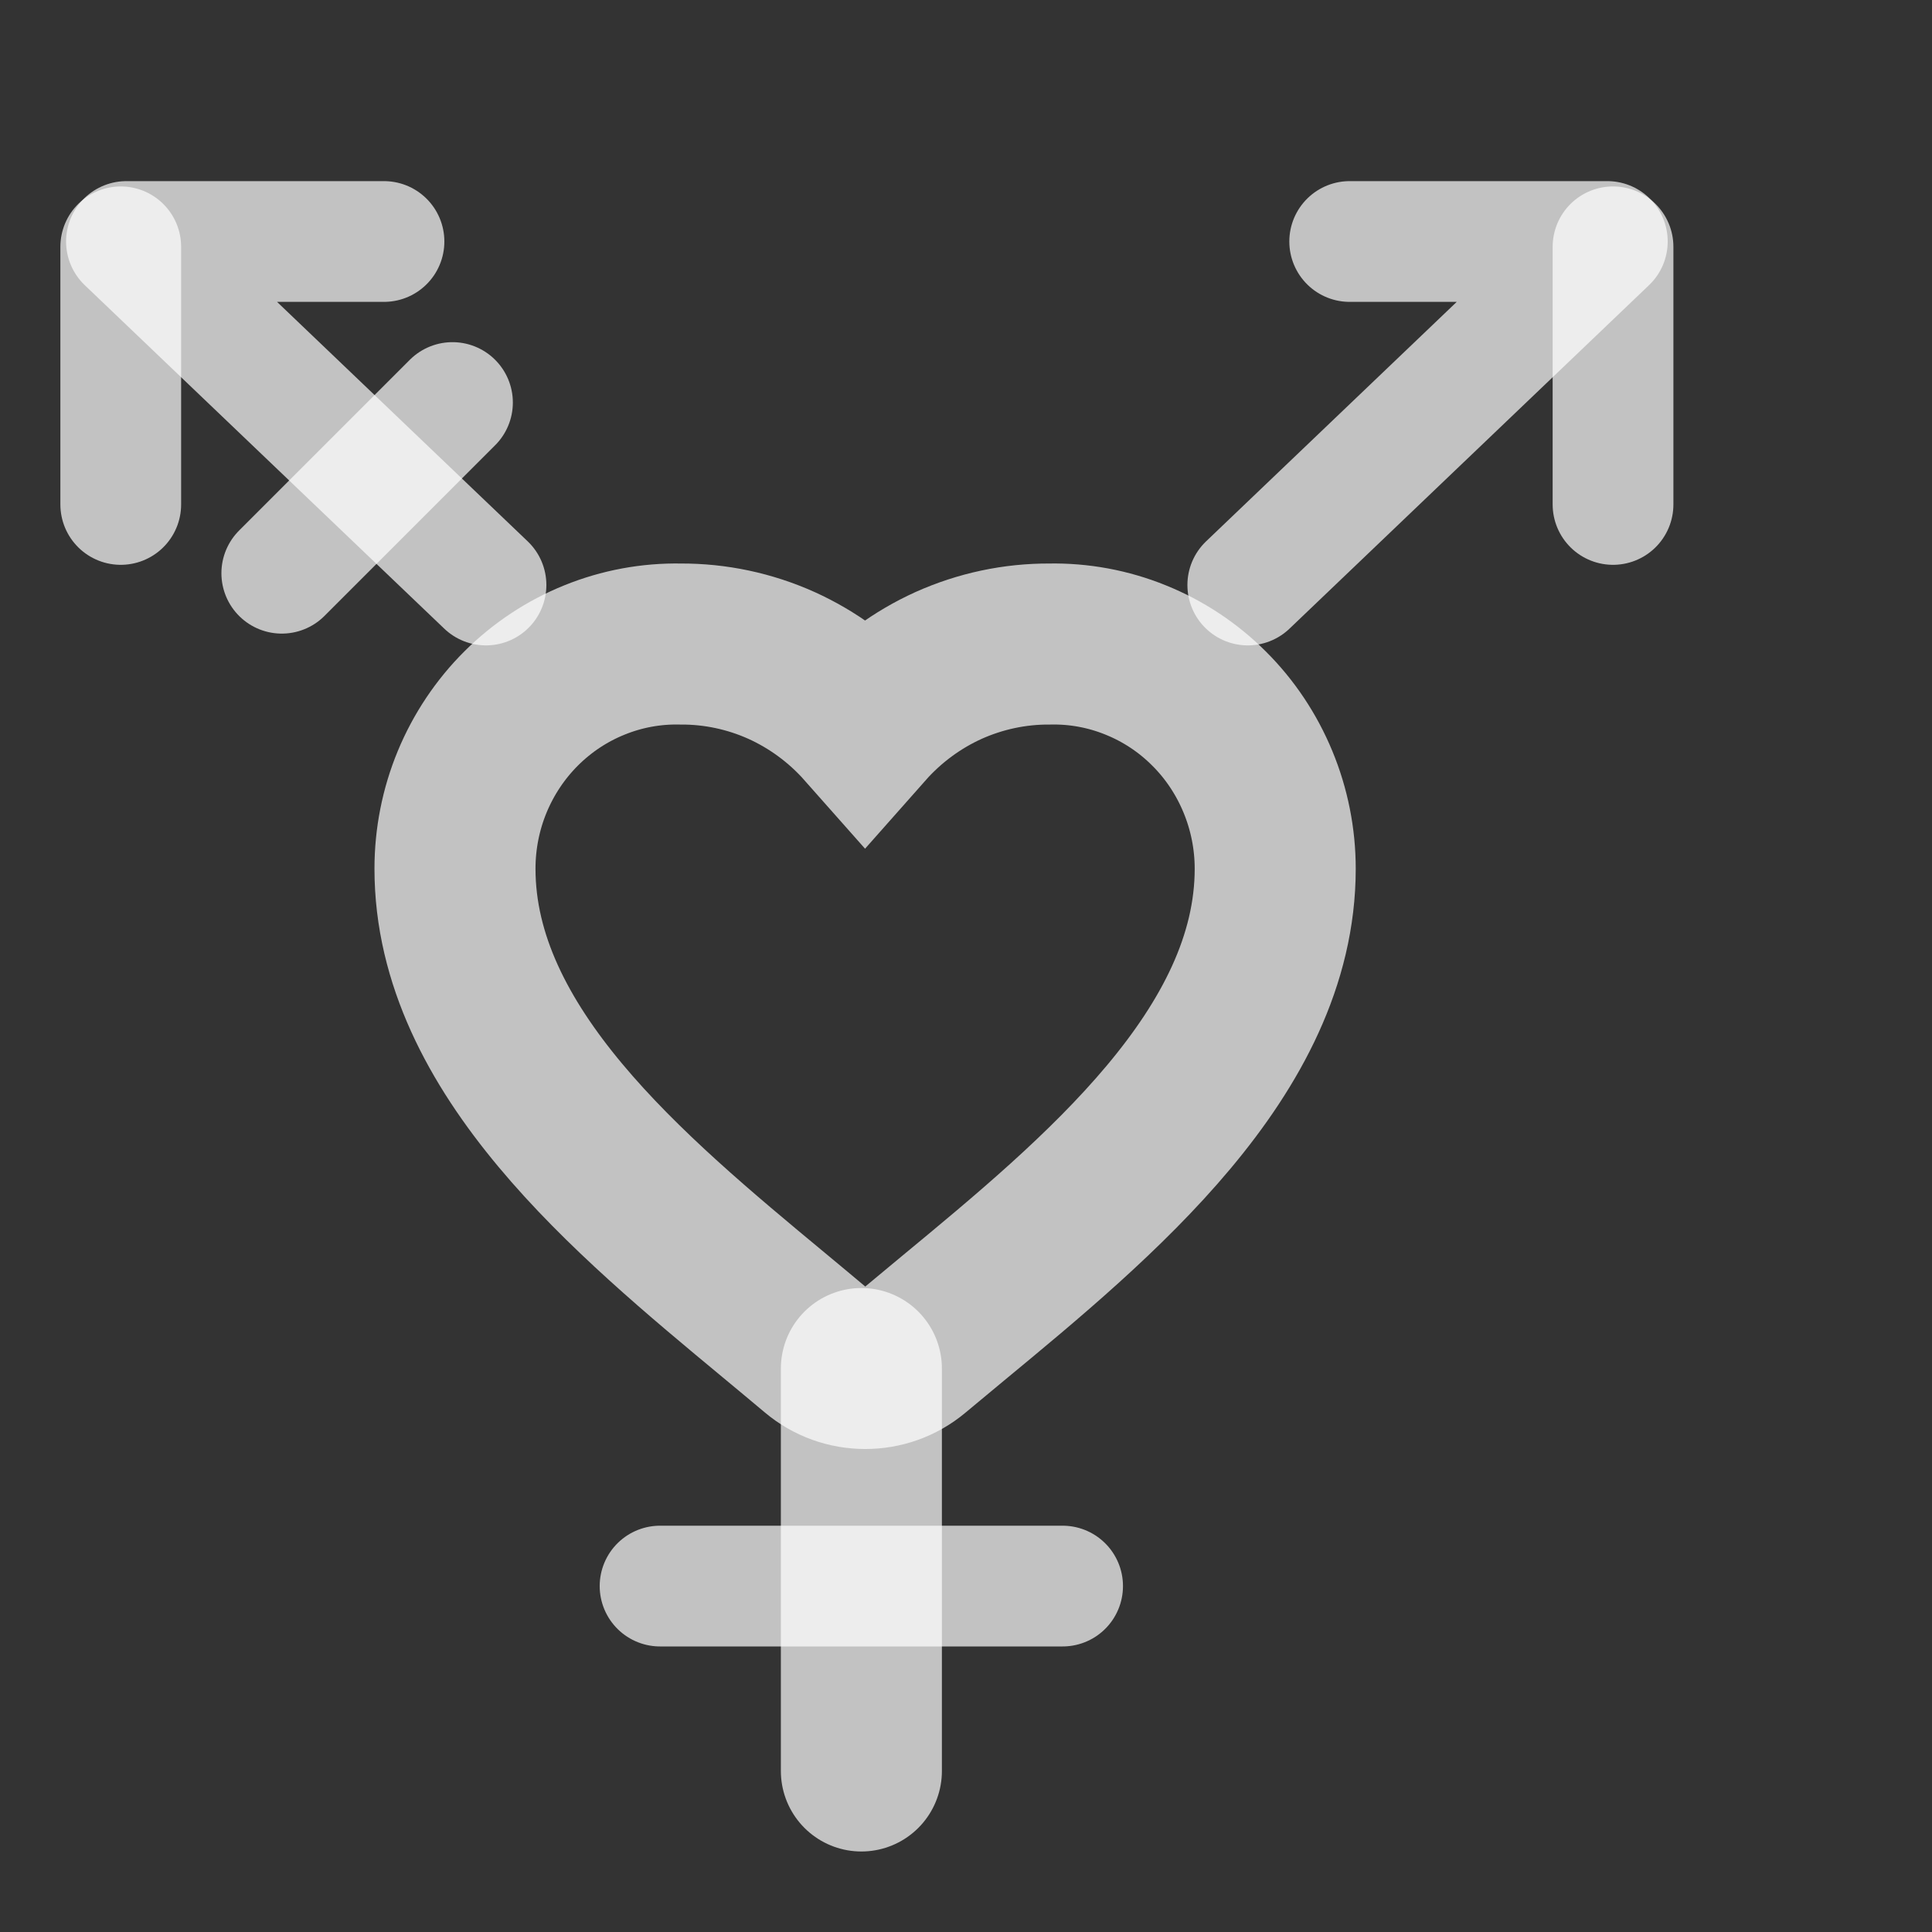 <svg width="20" height="20" viewBox="0 0 20 20" fill="none" xmlns="http://www.w3.org/2000/svg">
<rect x="0" y="0" width="20" height="20" fill="#333333" stroke="none"/>
<path fill-rule="evenodd" clip-rule="evenodd" d="M10.866 6.667C10.505 6.665 10.149 6.741 9.819 6.889C9.658 6.962 9.506 7.051 9.364 7.155C9.215 7.264 9.078 7.389 8.955 7.528C8.832 7.389 8.695 7.264 8.546 7.155C8.404 7.051 8.252 6.962 8.091 6.889C7.762 6.741 7.405 6.665 7.045 6.667C6.74 6.661 6.437 6.717 6.154 6.832C5.871 6.946 5.614 7.116 5.396 7.333C5.179 7.549 5.006 7.808 4.888 8.093C4.77 8.378 4.71 8.684 4.71 8.993C4.71 10.876 6.515 12.373 8.013 13.616C8.163 13.741 8.311 13.863 8.453 13.983C8.742 14.227 9.169 14.228 9.459 13.985C9.589 13.876 9.724 13.764 9.862 13.65C11.368 12.405 13.201 10.89 13.201 8.993C13.201 8.684 13.14 8.378 13.022 8.093C12.904 7.808 12.732 7.549 12.514 7.333C12.297 7.116 12.039 6.946 11.756 6.832C11.473 6.717 11.17 6.661 10.866 6.667Z" stroke="white" stroke-opacity="0.7" stroke-width="1.667"/>
<path d="M13.972 2.5H16.639L12.917 6.056" stroke="white" stroke-opacity="0.7" stroke-width="1.25" stroke-linecap="round" stroke-linejoin="round"/>
<path d="M3.975 2.5H1.309L5.031 6.056" stroke="white" stroke-opacity="0.7" stroke-width="1.25" stroke-linecap="round" stroke-linejoin="round"/>
<path d="M16.698 5.222V2.555" stroke="white" stroke-opacity="0.7" stroke-width="1.25" stroke-linecap="round" stroke-linejoin="round"/>
<path d="M1.25 5.222V2.555" stroke="white" stroke-opacity="0.7" stroke-width="1.25" stroke-linecap="round" stroke-linejoin="round"/>
<path d="M6.833 16.419H11" stroke="white" stroke-opacity="0.7" stroke-width="1.25" stroke-linecap="round" stroke-linejoin="round"/>
<path d="M2.917 5.934L4.684 4.167" stroke="white" stroke-opacity="0.7" stroke-width="1.25" stroke-linecap="round" stroke-linejoin="round"/>
<line x1="8.917" y1="14.167" x2="8.917" y2="18.333" stroke="white" stroke-opacity="0.7" stroke-width="1.667" stroke-linecap="round" stroke-linejoin="round"/>
</svg>
